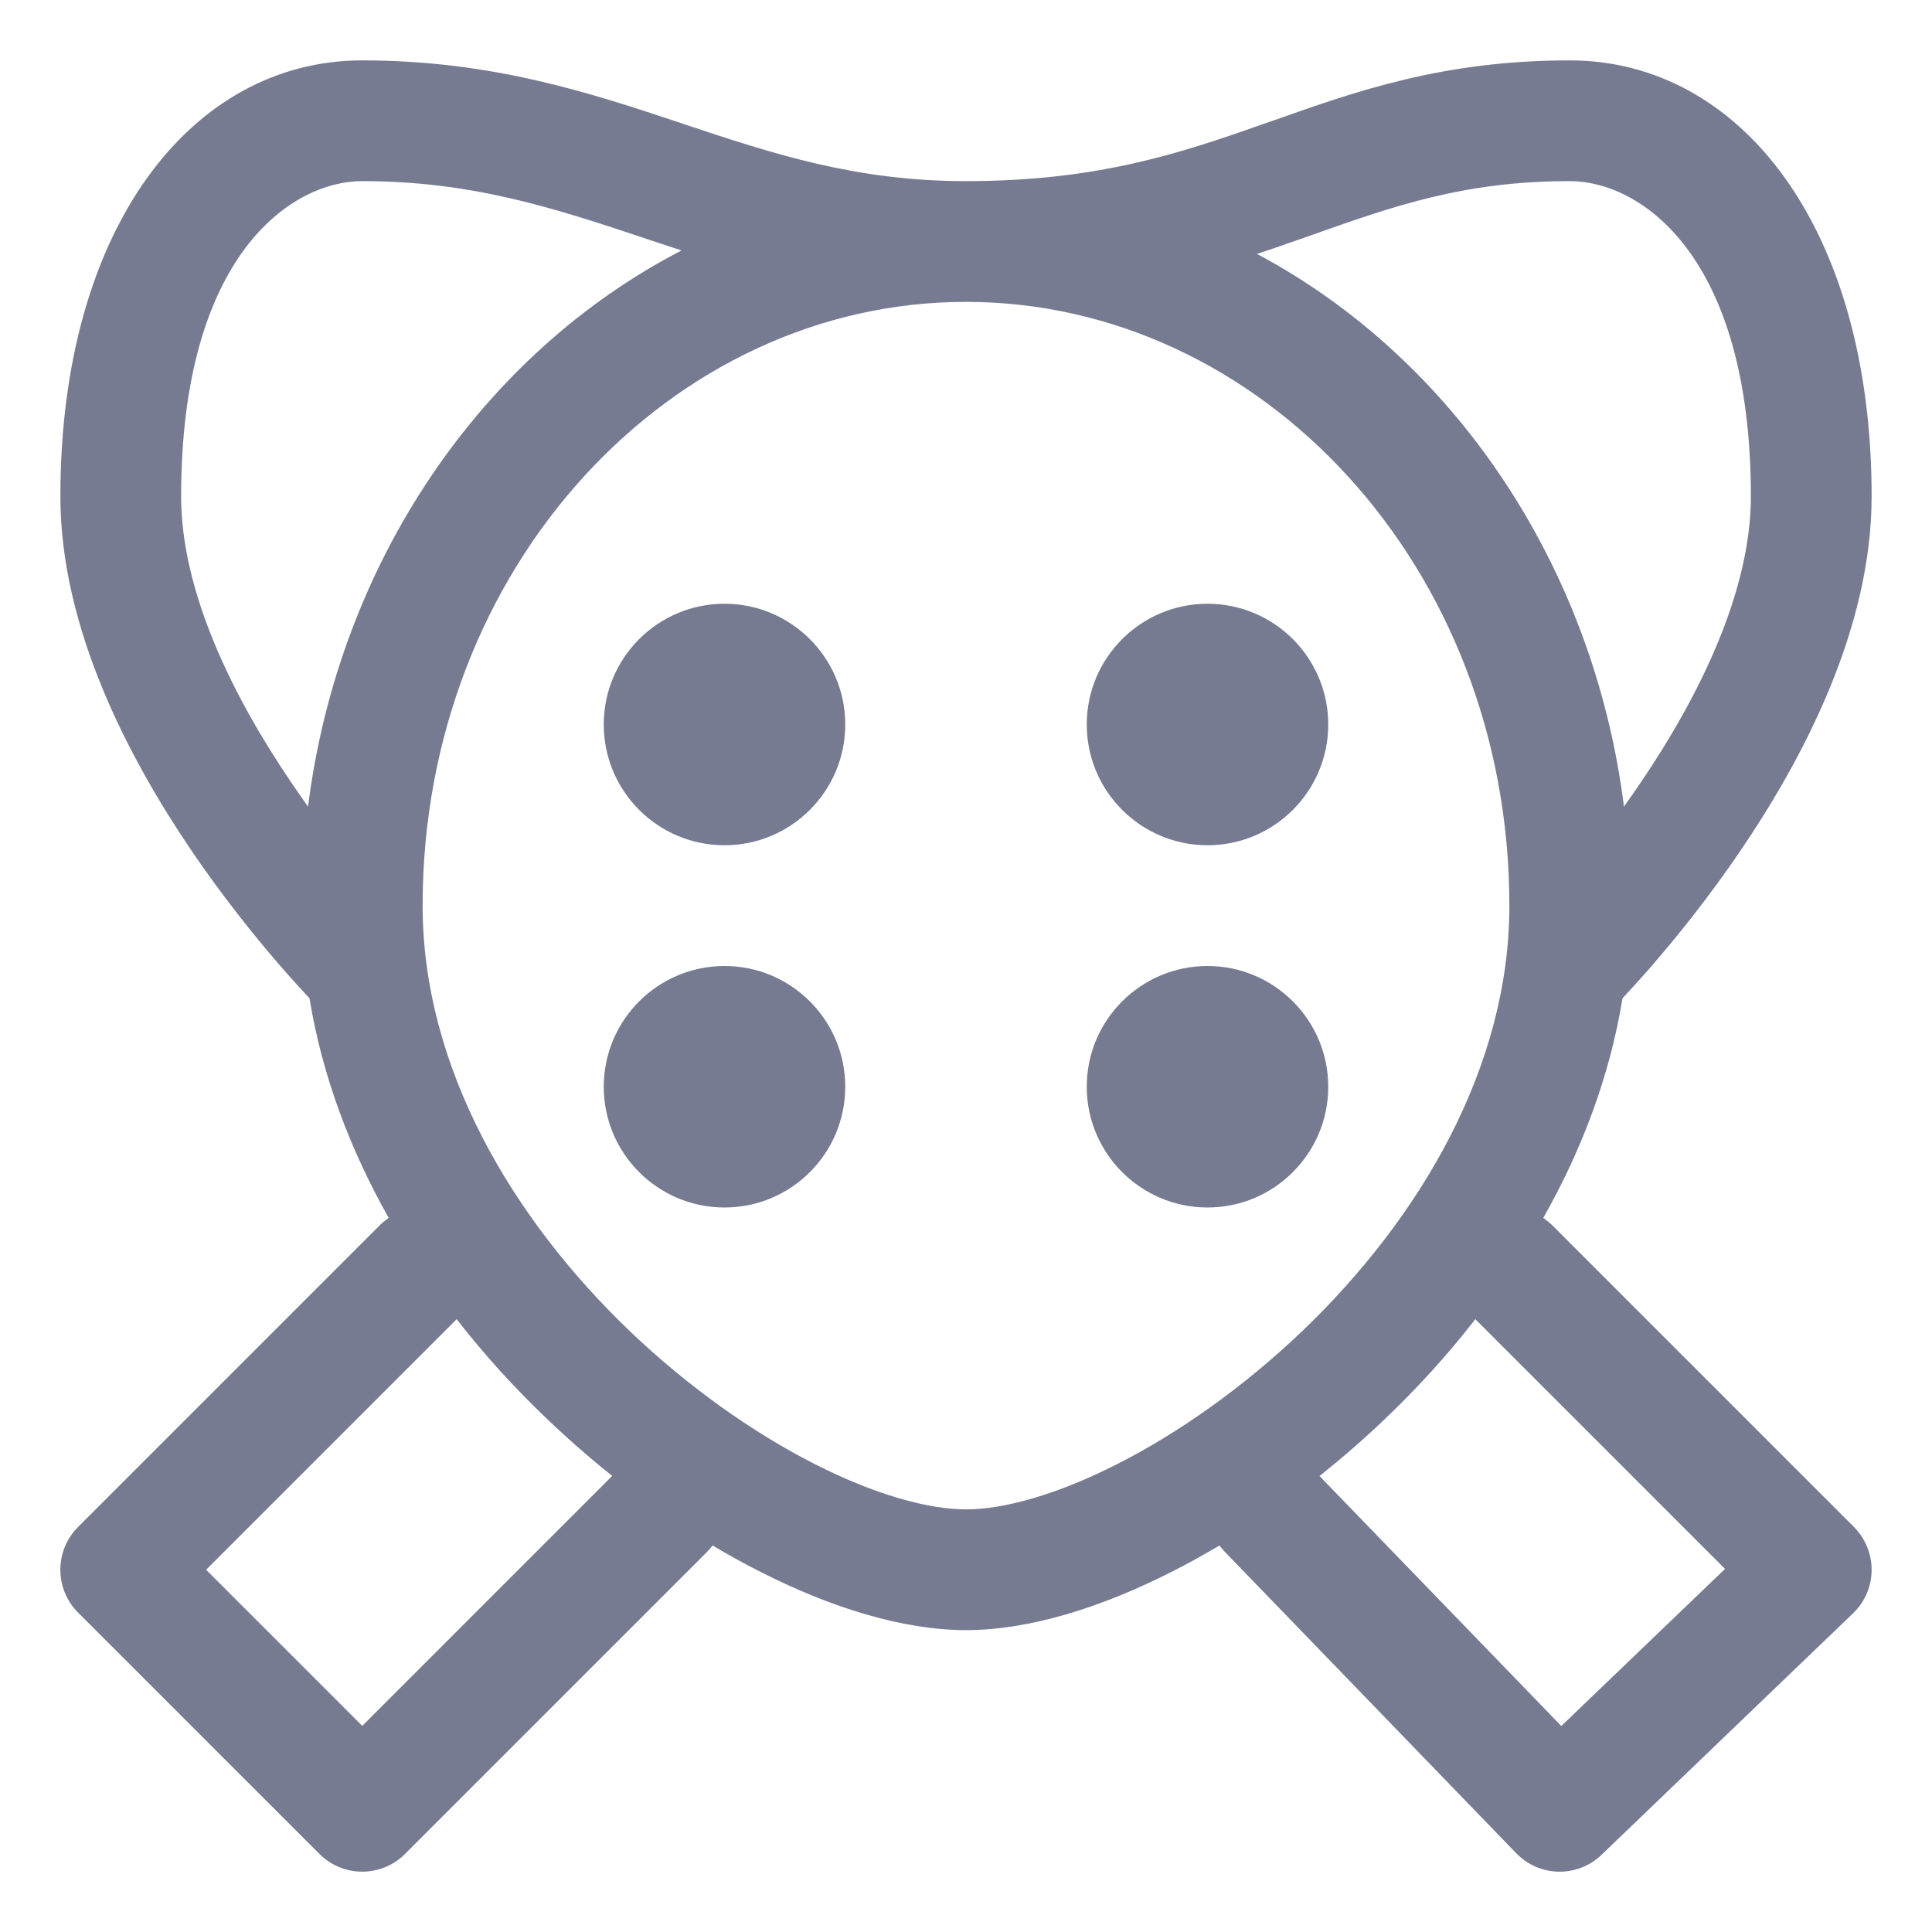 <svg width="16" height="16" viewBox="0 0 16 16" fill="none" xmlns="http://www.w3.org/2000/svg">
<path fill-rule="evenodd" clip-rule="evenodd" d="M7 6C7 6.552 6.552 7 6 7C5.448 7 5 6.552 5 6C5 5.448 5.448 5 6 5C6.552 5 7 5.448 7 6Z" fill="#777B92"/>
<path fill-rule="evenodd" clip-rule="evenodd" d="M11 9C11 9.552 10.552 10 10 10C9.448 10 9 9.552 9 9C9 8.448 9.448 8 10 8C10.552 8 11 8.448 11 9Z" fill="#777B92"/>
<path fill-rule="evenodd" clip-rule="evenodd" d="M10 7C9.448 7 9 6.552 9 6C9 5.448 9.448 5 10 5C10.552 5 11 5.448 11 6C11 6.552 10.552 7 10 7Z" fill="#777B92"/>
<path fill-rule="evenodd" clip-rule="evenodd" d="M7 9C7 9.552 6.552 10 6 10C5.448 10 5 9.552 5 9C5 8.448 5.448 8 6 8C6.552 8 7 8.448 7 9Z" fill="#777B92"/>
<path fill-rule="evenodd" clip-rule="evenodd" d="M3 0.5C4.081 0.5 4.896 0.772 5.642 1.02L5.658 1.026C6.408 1.276 7.089 1.5 8 1.5C9.082 1.5 9.768 1.272 10.459 1.028L10.549 0.997C11.229 0.756 11.951 0.5 13 0.5C14.41 0.5 15.5 1.881 15.5 4.111C15.5 5.211 14.928 6.288 14.414 7.045C14.15 7.433 13.888 7.757 13.691 7.985C13.592 8.099 13.51 8.189 13.451 8.252L13.437 8.267C13.331 8.916 13.097 9.528 12.781 10.086C12.806 10.104 12.831 10.124 12.854 10.146L15.354 12.646C15.449 12.742 15.501 12.871 15.5 13.005C15.499 13.139 15.443 13.268 15.346 13.361L13.263 15.361C13.064 15.552 12.749 15.546 12.557 15.348L10.14 12.848C10.126 12.832 10.112 12.816 10.099 12.799C9.969 12.876 9.84 12.948 9.711 13.013C9.127 13.311 8.526 13.5 8 13.5C7.474 13.5 6.873 13.311 6.289 13.013C6.16 12.948 6.031 12.876 5.901 12.799C5.887 12.818 5.871 12.836 5.854 12.854L3.354 15.354C3.158 15.549 2.842 15.549 2.646 15.354L0.646 13.354C0.451 13.158 0.451 12.842 0.646 12.646L3.146 10.146C3.169 10.124 3.194 10.104 3.219 10.086C2.904 9.528 2.669 8.916 2.563 8.267C2.558 8.262 2.554 8.257 2.549 8.252C2.49 8.189 2.408 8.099 2.309 7.985C2.112 7.757 1.85 7.433 1.586 7.045C1.073 6.288 0.5 5.211 0.5 4.111C0.5 1.881 1.59 0.5 3 0.5ZM5.644 2.074C5.548 2.043 5.452 2.011 5.358 1.98L5.342 1.974C4.592 1.724 3.911 1.5 3 1.5C2.41 1.5 1.5 2.119 1.5 4.111C1.5 4.9 1.927 5.767 2.414 6.483C2.46 6.551 2.506 6.616 2.551 6.68C2.806 4.657 3.991 2.93 5.644 2.074ZM10.791 1.972C10.667 2.015 10.541 2.06 10.41 2.103C12.035 2.968 13.197 4.679 13.449 6.68C13.494 6.616 13.54 6.551 13.586 6.483C14.072 5.767 14.5 4.9 14.5 4.111C14.5 2.119 13.59 1.5 13 1.5C12.125 1.5 11.542 1.706 10.862 1.947L10.791 1.972ZM3.5 7.5C3.5 8.835 4.237 10.088 5.22 11.028C5.708 11.493 6.241 11.867 6.742 12.122C7.252 12.382 7.692 12.5 8 12.5C8.308 12.5 8.748 12.382 9.258 12.122C9.759 11.867 10.292 11.493 10.78 11.028C11.763 10.088 12.5 8.835 12.5 7.5C12.5 4.693 10.441 2.5 8 2.5C5.559 2.5 3.5 4.693 3.5 7.5ZM10.928 12.224L12.93 14.294L14.286 12.993L12.218 10.925C11.986 11.224 11.733 11.5 11.47 11.751C11.295 11.918 11.113 12.076 10.928 12.224ZM4.53 11.751C4.267 11.5 4.014 11.224 3.782 10.925L1.707 13L3 14.293L5.07 12.223C4.886 12.076 4.705 11.918 4.53 11.751Z" fill="#777B92"/>
</svg>
